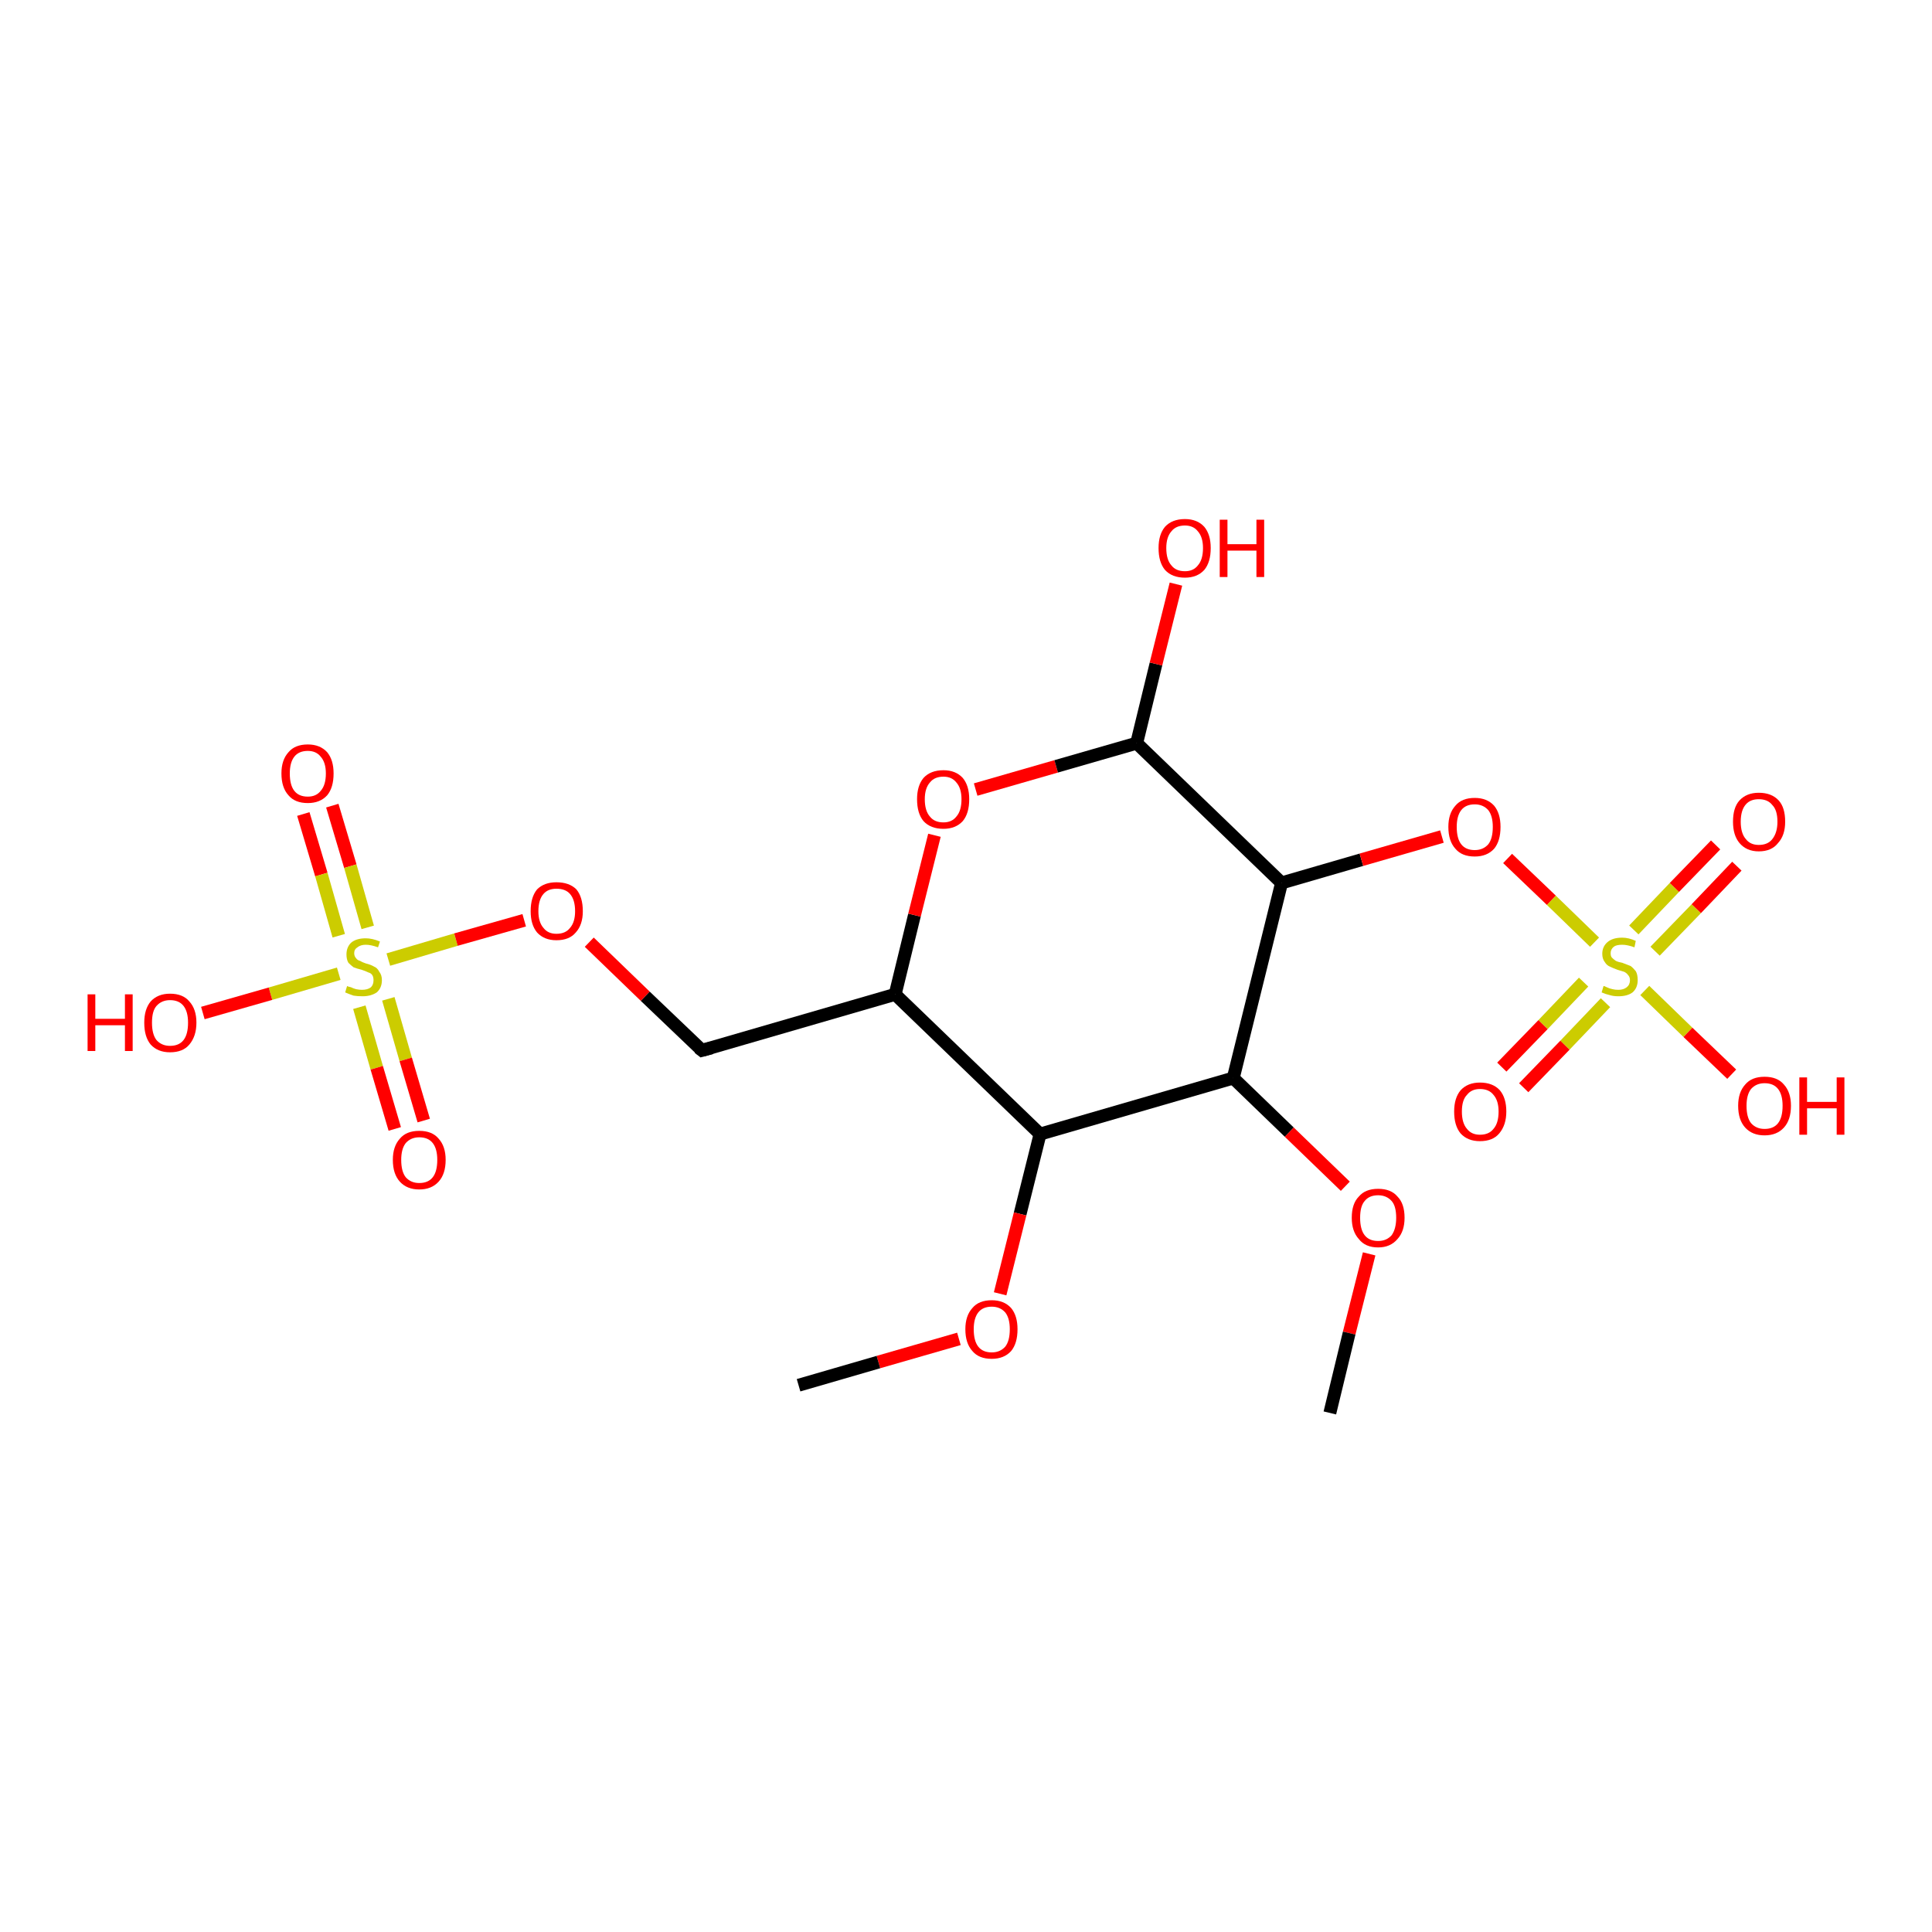 <?xml version='1.0' encoding='iso-8859-1'?>
<svg version='1.1' baseProfile='full'
              xmlns='http://www.w3.org/2000/svg'
                      xmlns:rdkit='http://www.rdkit.org/xml'
                      xmlns:xlink='http://www.w3.org/1999/xlink'
                  xml:space='preserve'
width='300px' height='300px' viewBox='0 0 300 300'>
<!-- END OF HEADER -->
<rect style='opacity:1.0;fill:#FFFFFF;stroke:none' width='300.0' height='300.0' x='0.0' y='0.0'> </rect>
<path class='bond-0 atom-0 atom-1' d='M 51.6,125.1 L 54.4,134.5' style='fill:none;fill-rule:evenodd;stroke:#FF0000;stroke-width:2.0px;stroke-linecap:butt;stroke-linejoin:miter;stroke-opacity:1' />
<path class='bond-0 atom-0 atom-1' d='M 54.4,134.5 L 57.1,144.0' style='fill:none;fill-rule:evenodd;stroke:#CCCC00;stroke-width:2.0px;stroke-linecap:butt;stroke-linejoin:miter;stroke-opacity:1' />
<path class='bond-0 atom-0 atom-1' d='M 47.1,126.4 L 49.9,135.8' style='fill:none;fill-rule:evenodd;stroke:#FF0000;stroke-width:2.0px;stroke-linecap:butt;stroke-linejoin:miter;stroke-opacity:1' />
<path class='bond-0 atom-0 atom-1' d='M 49.9,135.8 L 52.6,145.3' style='fill:none;fill-rule:evenodd;stroke:#CCCC00;stroke-width:2.0px;stroke-linecap:butt;stroke-linejoin:miter;stroke-opacity:1' />
<path class='bond-1 atom-1 atom-2' d='M 55.8,156.4 L 58.5,165.8' style='fill:none;fill-rule:evenodd;stroke:#CCCC00;stroke-width:2.0px;stroke-linecap:butt;stroke-linejoin:miter;stroke-opacity:1' />
<path class='bond-1 atom-1 atom-2' d='M 58.5,165.8 L 61.3,175.3' style='fill:none;fill-rule:evenodd;stroke:#FF0000;stroke-width:2.0px;stroke-linecap:butt;stroke-linejoin:miter;stroke-opacity:1' />
<path class='bond-1 atom-1 atom-2' d='M 60.3,155.1 L 63.0,164.5' style='fill:none;fill-rule:evenodd;stroke:#CCCC00;stroke-width:2.0px;stroke-linecap:butt;stroke-linejoin:miter;stroke-opacity:1' />
<path class='bond-1 atom-1 atom-2' d='M 63.0,164.5 L 65.8,174.0' style='fill:none;fill-rule:evenodd;stroke:#FF0000;stroke-width:2.0px;stroke-linecap:butt;stroke-linejoin:miter;stroke-opacity:1' />
<path class='bond-2 atom-1 atom-3' d='M 52.6,151.2 L 42.0,154.3' style='fill:none;fill-rule:evenodd;stroke:#CCCC00;stroke-width:2.0px;stroke-linecap:butt;stroke-linejoin:miter;stroke-opacity:1' />
<path class='bond-2 atom-1 atom-3' d='M 42.0,154.3 L 31.5,157.3' style='fill:none;fill-rule:evenodd;stroke:#FF0000;stroke-width:2.0px;stroke-linecap:butt;stroke-linejoin:miter;stroke-opacity:1' />
<path class='bond-3 atom-1 atom-4' d='M 60.3,149.0 L 70.8,145.9' style='fill:none;fill-rule:evenodd;stroke:#CCCC00;stroke-width:2.0px;stroke-linecap:butt;stroke-linejoin:miter;stroke-opacity:1' />
<path class='bond-3 atom-1 atom-4' d='M 70.8,145.9 L 81.4,142.9' style='fill:none;fill-rule:evenodd;stroke:#FF0000;stroke-width:2.0px;stroke-linecap:butt;stroke-linejoin:miter;stroke-opacity:1' />
<path class='bond-4 atom-4 atom-5' d='M 91.5,146.3 L 100.2,154.7' style='fill:none;fill-rule:evenodd;stroke:#FF0000;stroke-width:2.0px;stroke-linecap:butt;stroke-linejoin:miter;stroke-opacity:1' />
<path class='bond-4 atom-4 atom-5' d='M 100.2,154.7 L 109.0,163.1' style='fill:none;fill-rule:evenodd;stroke:#000000;stroke-width:2.0px;stroke-linecap:butt;stroke-linejoin:miter;stroke-opacity:1' />
<path class='bond-5 atom-5 atom-6' d='M 109.0,163.1 L 139.0,154.4' style='fill:none;fill-rule:evenodd;stroke:#000000;stroke-width:2.0px;stroke-linecap:butt;stroke-linejoin:miter;stroke-opacity:1' />
<path class='bond-6 atom-6 atom-7' d='M 139.0,154.4 L 142.0,142.1' style='fill:none;fill-rule:evenodd;stroke:#000000;stroke-width:2.0px;stroke-linecap:butt;stroke-linejoin:miter;stroke-opacity:1' />
<path class='bond-6 atom-6 atom-7' d='M 142.0,142.1 L 145.1,129.7' style='fill:none;fill-rule:evenodd;stroke:#FF0000;stroke-width:2.0px;stroke-linecap:butt;stroke-linejoin:miter;stroke-opacity:1' />
<path class='bond-7 atom-7 atom-8' d='M 151.5,122.6 L 164.0,119.0' style='fill:none;fill-rule:evenodd;stroke:#FF0000;stroke-width:2.0px;stroke-linecap:butt;stroke-linejoin:miter;stroke-opacity:1' />
<path class='bond-7 atom-7 atom-8' d='M 164.0,119.0 L 176.5,115.4' style='fill:none;fill-rule:evenodd;stroke:#000000;stroke-width:2.0px;stroke-linecap:butt;stroke-linejoin:miter;stroke-opacity:1' />
<path class='bond-8 atom-8 atom-9' d='M 176.5,115.4 L 179.5,103.1' style='fill:none;fill-rule:evenodd;stroke:#000000;stroke-width:2.0px;stroke-linecap:butt;stroke-linejoin:miter;stroke-opacity:1' />
<path class='bond-8 atom-8 atom-9' d='M 179.5,103.1 L 182.6,90.7' style='fill:none;fill-rule:evenodd;stroke:#FF0000;stroke-width:2.0px;stroke-linecap:butt;stroke-linejoin:miter;stroke-opacity:1' />
<path class='bond-9 atom-8 atom-10' d='M 176.5,115.4 L 199.0,137.1' style='fill:none;fill-rule:evenodd;stroke:#000000;stroke-width:2.0px;stroke-linecap:butt;stroke-linejoin:miter;stroke-opacity:1' />
<path class='bond-10 atom-10 atom-11' d='M 199.0,137.1 L 211.4,133.5' style='fill:none;fill-rule:evenodd;stroke:#000000;stroke-width:2.0px;stroke-linecap:butt;stroke-linejoin:miter;stroke-opacity:1' />
<path class='bond-10 atom-10 atom-11' d='M 211.4,133.5 L 223.9,129.9' style='fill:none;fill-rule:evenodd;stroke:#FF0000;stroke-width:2.0px;stroke-linecap:butt;stroke-linejoin:miter;stroke-opacity:1' />
<path class='bond-11 atom-11 atom-12' d='M 234.1,133.3 L 240.9,139.8' style='fill:none;fill-rule:evenodd;stroke:#FF0000;stroke-width:2.0px;stroke-linecap:butt;stroke-linejoin:miter;stroke-opacity:1' />
<path class='bond-11 atom-11 atom-12' d='M 240.9,139.8 L 247.6,146.3' style='fill:none;fill-rule:evenodd;stroke:#CCCC00;stroke-width:2.0px;stroke-linecap:butt;stroke-linejoin:miter;stroke-opacity:1' />
<path class='bond-12 atom-12 atom-13' d='M 257.0,147.7 L 263.4,141.1' style='fill:none;fill-rule:evenodd;stroke:#CCCC00;stroke-width:2.0px;stroke-linecap:butt;stroke-linejoin:miter;stroke-opacity:1' />
<path class='bond-12 atom-12 atom-13' d='M 263.4,141.1 L 269.7,134.5' style='fill:none;fill-rule:evenodd;stroke:#FF0000;stroke-width:2.0px;stroke-linecap:butt;stroke-linejoin:miter;stroke-opacity:1' />
<path class='bond-12 atom-12 atom-13' d='M 253.7,144.4 L 260.0,137.8' style='fill:none;fill-rule:evenodd;stroke:#CCCC00;stroke-width:2.0px;stroke-linecap:butt;stroke-linejoin:miter;stroke-opacity:1' />
<path class='bond-12 atom-12 atom-13' d='M 260.0,137.8 L 266.4,131.2' style='fill:none;fill-rule:evenodd;stroke:#FF0000;stroke-width:2.0px;stroke-linecap:butt;stroke-linejoin:miter;stroke-opacity:1' />
<path class='bond-13 atom-12 atom-14' d='M 245.9,152.5 L 239.6,159.1' style='fill:none;fill-rule:evenodd;stroke:#CCCC00;stroke-width:2.0px;stroke-linecap:butt;stroke-linejoin:miter;stroke-opacity:1' />
<path class='bond-13 atom-12 atom-14' d='M 239.6,159.1 L 233.2,165.7' style='fill:none;fill-rule:evenodd;stroke:#FF0000;stroke-width:2.0px;stroke-linecap:butt;stroke-linejoin:miter;stroke-opacity:1' />
<path class='bond-13 atom-12 atom-14' d='M 249.3,155.7 L 243.0,162.3' style='fill:none;fill-rule:evenodd;stroke:#CCCC00;stroke-width:2.0px;stroke-linecap:butt;stroke-linejoin:miter;stroke-opacity:1' />
<path class='bond-13 atom-12 atom-14' d='M 243.0,162.3 L 236.6,168.9' style='fill:none;fill-rule:evenodd;stroke:#FF0000;stroke-width:2.0px;stroke-linecap:butt;stroke-linejoin:miter;stroke-opacity:1' />
<path class='bond-14 atom-12 atom-15' d='M 255.4,153.8 L 262.1,160.3' style='fill:none;fill-rule:evenodd;stroke:#CCCC00;stroke-width:2.0px;stroke-linecap:butt;stroke-linejoin:miter;stroke-opacity:1' />
<path class='bond-14 atom-12 atom-15' d='M 262.1,160.3 L 268.9,166.8' style='fill:none;fill-rule:evenodd;stroke:#FF0000;stroke-width:2.0px;stroke-linecap:butt;stroke-linejoin:miter;stroke-opacity:1' />
<path class='bond-15 atom-10 atom-16' d='M 199.0,137.1 L 191.5,167.4' style='fill:none;fill-rule:evenodd;stroke:#000000;stroke-width:2.0px;stroke-linecap:butt;stroke-linejoin:miter;stroke-opacity:1' />
<path class='bond-16 atom-16 atom-17' d='M 191.5,167.4 L 200.2,175.8' style='fill:none;fill-rule:evenodd;stroke:#000000;stroke-width:2.0px;stroke-linecap:butt;stroke-linejoin:miter;stroke-opacity:1' />
<path class='bond-16 atom-16 atom-17' d='M 200.2,175.8 L 208.9,184.2' style='fill:none;fill-rule:evenodd;stroke:#FF0000;stroke-width:2.0px;stroke-linecap:butt;stroke-linejoin:miter;stroke-opacity:1' />
<path class='bond-17 atom-17 atom-18' d='M 212.6,194.7 L 209.5,207.0' style='fill:none;fill-rule:evenodd;stroke:#FF0000;stroke-width:2.0px;stroke-linecap:butt;stroke-linejoin:miter;stroke-opacity:1' />
<path class='bond-17 atom-17 atom-18' d='M 209.5,207.0 L 206.5,219.4' style='fill:none;fill-rule:evenodd;stroke:#000000;stroke-width:2.0px;stroke-linecap:butt;stroke-linejoin:miter;stroke-opacity:1' />
<path class='bond-18 atom-16 atom-19' d='M 191.5,167.4 L 161.5,176.1' style='fill:none;fill-rule:evenodd;stroke:#000000;stroke-width:2.0px;stroke-linecap:butt;stroke-linejoin:miter;stroke-opacity:1' />
<path class='bond-19 atom-19 atom-20' d='M 161.5,176.1 L 158.4,188.5' style='fill:none;fill-rule:evenodd;stroke:#000000;stroke-width:2.0px;stroke-linecap:butt;stroke-linejoin:miter;stroke-opacity:1' />
<path class='bond-19 atom-19 atom-20' d='M 158.4,188.5 L 155.3,200.9' style='fill:none;fill-rule:evenodd;stroke:#FF0000;stroke-width:2.0px;stroke-linecap:butt;stroke-linejoin:miter;stroke-opacity:1' />
<path class='bond-20 atom-20 atom-21' d='M 148.9,207.9 L 136.4,211.5' style='fill:none;fill-rule:evenodd;stroke:#FF0000;stroke-width:2.0px;stroke-linecap:butt;stroke-linejoin:miter;stroke-opacity:1' />
<path class='bond-20 atom-20 atom-21' d='M 136.4,211.5 L 124.0,215.1' style='fill:none;fill-rule:evenodd;stroke:#000000;stroke-width:2.0px;stroke-linecap:butt;stroke-linejoin:miter;stroke-opacity:1' />
<path class='bond-21 atom-19 atom-6' d='M 161.5,176.1 L 139.0,154.4' style='fill:none;fill-rule:evenodd;stroke:#000000;stroke-width:2.0px;stroke-linecap:butt;stroke-linejoin:miter;stroke-opacity:1' />
<path d='M 108.5,162.7 L 109.0,163.1 L 110.5,162.7' style='fill:none;stroke:#000000;stroke-width:2.0px;stroke-linecap:butt;stroke-linejoin:miter;stroke-opacity:1;' />
<path class='atom-0' d='M 43.7 120.1
Q 43.7 118.0, 44.8 116.8
Q 45.8 115.6, 47.8 115.6
Q 49.7 115.6, 50.8 116.8
Q 51.8 118.0, 51.8 120.1
Q 51.8 122.3, 50.8 123.5
Q 49.7 124.7, 47.8 124.7
Q 45.8 124.7, 44.8 123.5
Q 43.7 122.3, 43.7 120.1
M 47.8 123.7
Q 49.1 123.7, 49.8 122.8
Q 50.6 121.9, 50.6 120.1
Q 50.6 118.4, 49.8 117.5
Q 49.1 116.6, 47.8 116.6
Q 46.4 116.6, 45.7 117.5
Q 45.0 118.4, 45.0 120.1
Q 45.0 121.9, 45.7 122.8
Q 46.4 123.7, 47.8 123.7
' fill='#FF0000'/>
<path class='atom-1' d='M 53.9 153.1
Q 54.0 153.2, 54.5 153.3
Q 54.9 153.5, 55.3 153.6
Q 55.8 153.7, 56.2 153.7
Q 57.1 153.7, 57.6 153.3
Q 58.0 152.9, 58.0 152.2
Q 58.0 151.7, 57.8 151.4
Q 57.6 151.1, 57.2 151.0
Q 56.8 150.8, 56.2 150.6
Q 55.4 150.4, 54.9 150.2
Q 54.5 149.9, 54.1 149.5
Q 53.8 149.0, 53.8 148.2
Q 53.8 147.1, 54.5 146.4
Q 55.3 145.7, 56.8 145.7
Q 57.8 145.7, 59.0 146.2
L 58.7 147.1
Q 57.6 146.7, 56.8 146.7
Q 56.0 146.7, 55.5 147.1
Q 55.0 147.4, 55.0 148.0
Q 55.0 148.5, 55.3 148.8
Q 55.5 149.1, 55.9 149.2
Q 56.2 149.4, 56.8 149.6
Q 57.6 149.8, 58.1 150.1
Q 58.6 150.3, 58.9 150.9
Q 59.3 151.4, 59.3 152.2
Q 59.3 153.4, 58.5 154.1
Q 57.6 154.7, 56.3 154.7
Q 55.5 154.7, 54.9 154.6
Q 54.3 154.4, 53.6 154.1
L 53.9 153.1
' fill='#CCCC00'/>
<path class='atom-2' d='M 61.0 180.1
Q 61.0 178.0, 62.1 176.8
Q 63.1 175.6, 65.1 175.6
Q 67.1 175.6, 68.1 176.8
Q 69.2 178.0, 69.2 180.1
Q 69.2 182.3, 68.1 183.5
Q 67.0 184.7, 65.1 184.7
Q 63.2 184.7, 62.1 183.5
Q 61.0 182.3, 61.0 180.1
M 65.1 183.7
Q 66.5 183.7, 67.2 182.8
Q 67.9 181.9, 67.9 180.1
Q 67.9 178.4, 67.2 177.5
Q 66.5 176.6, 65.1 176.6
Q 63.8 176.6, 63.0 177.5
Q 62.3 178.4, 62.3 180.1
Q 62.3 181.9, 63.0 182.8
Q 63.8 183.7, 65.1 183.7
' fill='#FF0000'/>
<path class='atom-3' d='M 13.6 154.4
L 14.8 154.4
L 14.8 158.2
L 19.4 158.2
L 19.4 154.4
L 20.6 154.4
L 20.6 163.2
L 19.4 163.2
L 19.4 159.2
L 14.8 159.2
L 14.8 163.2
L 13.6 163.2
L 13.6 154.4
' fill='#FF0000'/>
<path class='atom-3' d='M 22.4 158.8
Q 22.4 156.7, 23.4 155.5
Q 24.5 154.3, 26.4 154.3
Q 28.4 154.3, 29.4 155.5
Q 30.5 156.7, 30.5 158.8
Q 30.5 160.9, 29.4 162.2
Q 28.4 163.4, 26.4 163.4
Q 24.5 163.4, 23.4 162.2
Q 22.4 161.0, 22.4 158.8
M 26.4 162.4
Q 27.8 162.4, 28.5 161.5
Q 29.2 160.6, 29.2 158.8
Q 29.2 157.1, 28.5 156.2
Q 27.8 155.3, 26.4 155.3
Q 25.1 155.3, 24.3 156.2
Q 23.6 157.0, 23.6 158.8
Q 23.6 160.6, 24.3 161.5
Q 25.1 162.4, 26.4 162.4
' fill='#FF0000'/>
<path class='atom-4' d='M 82.4 141.5
Q 82.4 139.3, 83.4 138.1
Q 84.5 137.0, 86.4 137.0
Q 88.4 137.0, 89.5 138.1
Q 90.5 139.3, 90.5 141.5
Q 90.5 143.6, 89.4 144.8
Q 88.4 146.0, 86.4 146.0
Q 84.5 146.0, 83.4 144.8
Q 82.4 143.6, 82.4 141.5
M 86.4 145.0
Q 87.8 145.0, 88.5 144.1
Q 89.3 143.2, 89.3 141.5
Q 89.3 139.7, 88.5 138.8
Q 87.8 138.0, 86.4 138.0
Q 85.1 138.0, 84.4 138.8
Q 83.6 139.7, 83.6 141.5
Q 83.6 143.2, 84.4 144.1
Q 85.1 145.0, 86.4 145.0
' fill='#FF0000'/>
<path class='atom-7' d='M 142.4 124.1
Q 142.4 122.0, 143.4 120.8
Q 144.5 119.6, 146.5 119.6
Q 148.4 119.6, 149.5 120.8
Q 150.5 122.0, 150.5 124.1
Q 150.5 126.3, 149.5 127.5
Q 148.4 128.7, 146.5 128.7
Q 144.5 128.7, 143.4 127.5
Q 142.4 126.3, 142.4 124.1
M 146.5 127.7
Q 147.8 127.7, 148.5 126.8
Q 149.3 125.9, 149.3 124.1
Q 149.3 122.4, 148.5 121.5
Q 147.8 120.6, 146.5 120.6
Q 145.1 120.6, 144.4 121.5
Q 143.6 122.4, 143.6 124.1
Q 143.6 125.9, 144.4 126.8
Q 145.1 127.7, 146.5 127.7
' fill='#FF0000'/>
<path class='atom-9' d='M 179.9 85.1
Q 179.9 83.0, 180.9 81.8
Q 182.0 80.6, 184.0 80.6
Q 185.9 80.6, 187.0 81.8
Q 188.0 83.0, 188.0 85.1
Q 188.0 87.3, 187.0 88.5
Q 185.9 89.7, 184.0 89.7
Q 182.0 89.7, 180.9 88.5
Q 179.9 87.3, 179.9 85.1
M 184.0 88.7
Q 185.3 88.7, 186.0 87.8
Q 186.8 86.9, 186.8 85.1
Q 186.8 83.4, 186.0 82.5
Q 185.3 81.6, 184.0 81.6
Q 182.6 81.6, 181.9 82.5
Q 181.1 83.4, 181.1 85.1
Q 181.1 86.9, 181.9 87.8
Q 182.6 88.7, 184.0 88.7
' fill='#FF0000'/>
<path class='atom-9' d='M 189.4 80.7
L 190.6 80.7
L 190.6 84.5
L 195.1 84.5
L 195.1 80.7
L 196.3 80.7
L 196.3 89.6
L 195.1 89.6
L 195.1 85.5
L 190.6 85.5
L 190.6 89.6
L 189.4 89.6
L 189.4 80.7
' fill='#FF0000'/>
<path class='atom-11' d='M 224.9 128.4
Q 224.9 126.3, 226.0 125.1
Q 227.0 123.9, 229.0 123.9
Q 230.9 123.9, 232.0 125.1
Q 233.0 126.3, 233.0 128.4
Q 233.0 130.6, 232.0 131.8
Q 230.9 133.0, 229.0 133.0
Q 227.0 133.0, 226.0 131.8
Q 224.9 130.6, 224.9 128.4
M 229.0 132.0
Q 230.3 132.0, 231.1 131.1
Q 231.8 130.2, 231.8 128.4
Q 231.8 126.7, 231.1 125.8
Q 230.3 124.9, 229.0 124.9
Q 227.6 124.9, 226.9 125.8
Q 226.2 126.7, 226.2 128.4
Q 226.2 130.2, 226.9 131.1
Q 227.6 132.0, 229.0 132.0
' fill='#FF0000'/>
<path class='atom-12' d='M 249.0 153.1
Q 249.1 153.1, 249.5 153.3
Q 249.9 153.5, 250.4 153.6
Q 250.8 153.7, 251.3 153.7
Q 252.1 153.7, 252.6 153.3
Q 253.1 152.9, 253.1 152.2
Q 253.1 151.7, 252.8 151.4
Q 252.6 151.1, 252.2 150.9
Q 251.9 150.8, 251.2 150.6
Q 250.4 150.3, 250.0 150.1
Q 249.5 149.9, 249.2 149.4
Q 248.8 148.9, 248.8 148.1
Q 248.8 147.0, 249.6 146.3
Q 250.4 145.6, 251.9 145.6
Q 252.9 145.6, 254.0 146.1
L 253.8 147.1
Q 252.7 146.7, 251.9 146.7
Q 251.0 146.7, 250.6 147.0
Q 250.1 147.4, 250.1 148.0
Q 250.1 148.5, 250.3 148.7
Q 250.6 149.0, 250.9 149.2
Q 251.3 149.4, 251.9 149.5
Q 252.7 149.8, 253.2 150.0
Q 253.6 150.3, 254.0 150.8
Q 254.3 151.3, 254.3 152.2
Q 254.3 153.4, 253.5 154.1
Q 252.7 154.7, 251.3 154.7
Q 250.5 154.7, 249.9 154.5
Q 249.4 154.4, 248.7 154.1
L 249.0 153.1
' fill='#CCCC00'/>
<path class='atom-13' d='M 269.1 127.6
Q 269.1 125.4, 270.1 124.3
Q 271.2 123.1, 273.1 123.1
Q 275.1 123.1, 276.2 124.3
Q 277.2 125.4, 277.2 127.6
Q 277.2 129.7, 276.1 130.9
Q 275.1 132.2, 273.1 132.2
Q 271.2 132.2, 270.1 130.9
Q 269.1 129.7, 269.1 127.6
M 273.1 131.2
Q 274.5 131.2, 275.2 130.3
Q 276.0 129.3, 276.0 127.6
Q 276.0 125.8, 275.2 125.0
Q 274.5 124.1, 273.1 124.1
Q 271.8 124.1, 271.1 124.9
Q 270.3 125.8, 270.3 127.6
Q 270.3 129.4, 271.1 130.3
Q 271.8 131.2, 273.1 131.2
' fill='#FF0000'/>
<path class='atom-14' d='M 225.8 172.6
Q 225.8 170.5, 226.8 169.3
Q 227.9 168.1, 229.8 168.1
Q 231.8 168.1, 232.9 169.3
Q 233.9 170.5, 233.9 172.6
Q 233.9 174.7, 232.8 176.0
Q 231.8 177.2, 229.8 177.2
Q 227.9 177.2, 226.8 176.0
Q 225.8 174.8, 225.8 172.6
M 229.8 176.2
Q 231.2 176.2, 231.9 175.3
Q 232.7 174.4, 232.7 172.6
Q 232.7 170.9, 231.9 170.0
Q 231.2 169.1, 229.8 169.1
Q 228.5 169.1, 227.8 170.0
Q 227.0 170.8, 227.0 172.6
Q 227.0 174.4, 227.8 175.3
Q 228.5 176.2, 229.8 176.2
' fill='#FF0000'/>
<path class='atom-15' d='M 269.9 171.7
Q 269.9 169.6, 271.0 168.4
Q 272.0 167.2, 274.0 167.2
Q 276.0 167.2, 277.0 168.4
Q 278.1 169.6, 278.1 171.7
Q 278.1 173.9, 277.0 175.1
Q 275.9 176.3, 274.0 176.3
Q 272.1 176.3, 271.0 175.1
Q 269.9 173.9, 269.9 171.7
M 274.0 175.3
Q 275.4 175.3, 276.1 174.4
Q 276.8 173.5, 276.8 171.7
Q 276.8 170.0, 276.1 169.1
Q 275.4 168.2, 274.0 168.2
Q 272.7 168.2, 271.9 169.1
Q 271.2 170.0, 271.2 171.7
Q 271.2 173.5, 271.9 174.4
Q 272.7 175.3, 274.0 175.3
' fill='#FF0000'/>
<path class='atom-15' d='M 279.4 167.3
L 280.6 167.3
L 280.6 171.1
L 285.2 171.1
L 285.2 167.3
L 286.4 167.3
L 286.4 176.2
L 285.2 176.2
L 285.2 172.1
L 280.6 172.1
L 280.6 176.2
L 279.4 176.2
L 279.4 167.3
' fill='#FF0000'/>
<path class='atom-17' d='M 209.9 189.1
Q 209.9 186.9, 211.0 185.8
Q 212.0 184.6, 214.0 184.6
Q 216.0 184.6, 217.0 185.8
Q 218.1 186.9, 218.1 189.1
Q 218.1 191.2, 217.0 192.4
Q 215.9 193.7, 214.0 193.7
Q 212.0 193.7, 211.0 192.4
Q 209.9 191.2, 209.9 189.1
M 214.0 192.7
Q 215.3 192.7, 216.1 191.8
Q 216.8 190.8, 216.8 189.1
Q 216.8 187.3, 216.1 186.5
Q 215.3 185.6, 214.0 185.6
Q 212.6 185.6, 211.9 186.5
Q 211.2 187.3, 211.2 189.1
Q 211.2 190.9, 211.9 191.8
Q 212.6 192.7, 214.0 192.7
' fill='#FF0000'/>
<path class='atom-20' d='M 149.9 206.4
Q 149.9 204.3, 151.0 203.1
Q 152.0 201.9, 154.0 201.9
Q 155.9 201.9, 157.0 203.1
Q 158.0 204.3, 158.0 206.4
Q 158.0 208.6, 157.0 209.8
Q 155.9 211.0, 154.0 211.0
Q 152.0 211.0, 151.0 209.8
Q 149.9 208.6, 149.9 206.4
M 154.0 210.0
Q 155.3 210.0, 156.1 209.1
Q 156.8 208.2, 156.8 206.4
Q 156.8 204.7, 156.1 203.8
Q 155.3 202.9, 154.0 202.9
Q 152.6 202.9, 151.9 203.8
Q 151.2 204.7, 151.2 206.4
Q 151.2 208.2, 151.9 209.1
Q 152.6 210.0, 154.0 210.0
' fill='#FF0000'/>
</svg>
